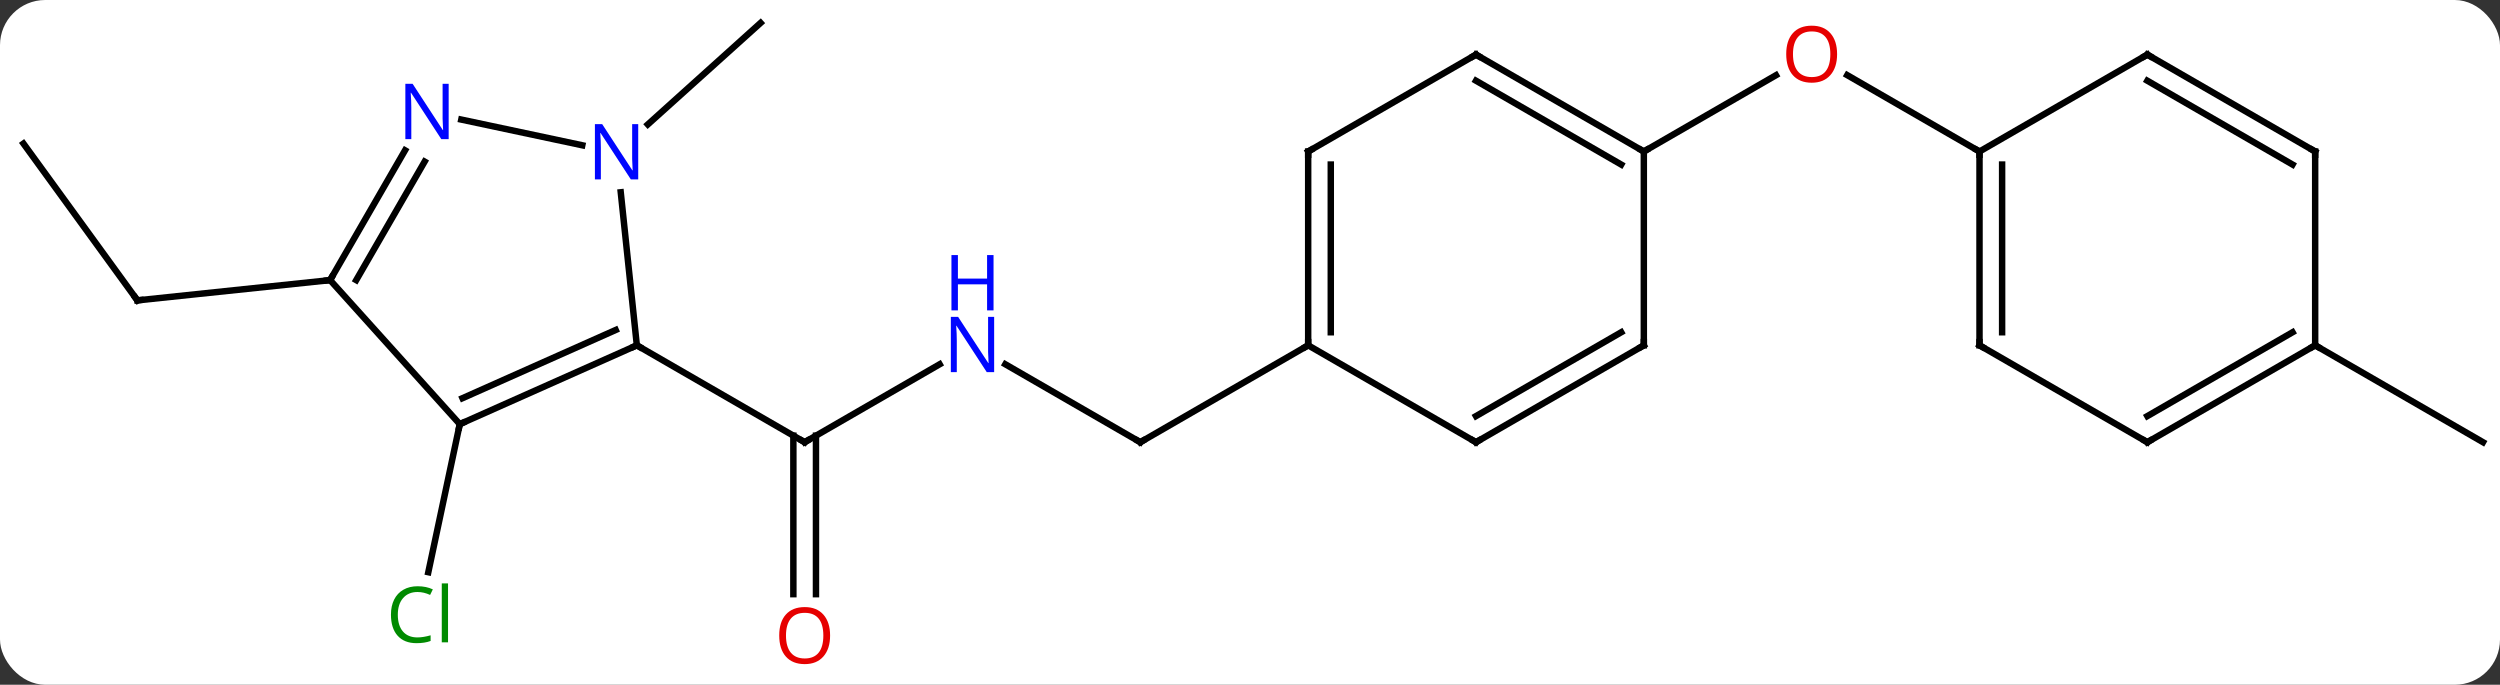 <svg width="387" viewBox="0 0 387 106" style="fill-opacity:1; color-rendering:auto; color-interpolation:auto; text-rendering:auto; stroke:black; stroke-linecap:square; stroke-miterlimit:10; shape-rendering:auto; stroke-opacity:1; fill:black; stroke-dasharray:none; font-weight:normal; stroke-width:1; font-family:'Open Sans'; font-style:normal; stroke-linejoin:miter; font-size:12; stroke-dashoffset:0; image-rendering:auto;" height="106" class="cas-substance-image" xmlns:xlink="http://www.w3.org/1999/xlink" xmlns="http://www.w3.org/2000/svg"><rect x="0" y="0" width="387" height="106" fill="#333333" stroke="none"/><svg class="cas-substance-single-component"><rect y="0" x="0" width="387" stroke="none" ry="7" rx="7" height="106" fill="white" class="cas-substance-group"/><svg y="0" x="0" width="387" viewBox="0 0 387 106" style="fill:black;" height="106" class="cas-substance-single-component-image"><svg><g><g transform="translate(194,51)" style="text-rendering:geometricPrecision; color-rendering:optimizeQuality; color-interpolation:linearRGB; stroke-linecap:butt; image-rendering:optimizeQuality;"><line y2="5.389" y1="17.454" x2="-48.542" x1="-69.438" style="fill:none;"/><line y2="40.977" y1="16.444" x2="-71.188" x1="-71.188" style="fill:none;"/><line y2="40.977" y1="16.444" x2="-67.688" x1="-67.688" style="fill:none;"/><line y2="2.454" y1="17.454" x2="-95.418" x1="-69.438" style="fill:none;"/><line y2="17.454" y1="5.389" x2="-17.478" x1="-38.374" style="fill:none;"/><line y2="2.454" y1="17.454" x2="8.505" x1="-17.478" style="fill:none;"/><line y2="14.658" y1="37.576" x2="-122.826" x1="-127.697" style="fill:none;"/><line y2="-31.737" y1="-47.454" x2="-93.718" x1="-76.26" style="fill:none;"/><line y2="-28.773" y1="-4.503" x2="-190.368" x1="-172.734" style="fill:none;"/><line y2="-7.638" y1="-4.503" x2="-142.899" x1="-172.734" style="fill:none;"/><line y2="-27.546" y1="-39.357" x2="60.465" x1="80.922" style="fill:none;"/><line y2="-27.546" y1="-39.368" x2="112.428" x1="91.951" style="fill:none;"/><line y2="2.454" y1="17.454" x2="164.388" x1="190.368" style="fill:none;"/><line y2="14.658" y1="2.454" x2="-122.826" x1="-95.418" style="fill:none;"/><line y2="10.639" y1="0.079" x2="-122.404" x1="-98.688" style="fill:none;"/><line y2="-21.236" y1="2.454" x2="-97.91" x1="-95.418" style="fill:none;"/><line y2="-7.638" y1="14.658" x2="-142.899" x1="-122.826" style="fill:none;"/><line y2="-32.49" y1="-28.509" x2="-122.591" x1="-103.864" style="fill:none;"/><line y2="-27.73" y1="-7.638" x2="-131.299" x1="-142.899" style="fill:none;"/><line y2="-25.98" y1="-7.638" x2="-128.268" x1="-138.857" style="fill:none;"/><line y2="-27.546" y1="2.454" x2="8.505" x1="8.505" style="fill:none;"/><line y2="-25.525" y1="0.433" x2="12.005" x1="12.005" style="fill:none;"/><line y2="17.454" y1="2.454" x2="34.485" x1="8.505" style="fill:none;"/><line y2="-42.546" y1="-27.546" x2="34.485" x1="8.505" style="fill:none;"/><line y2="2.454" y1="17.454" x2="60.465" x1="34.485" style="fill:none;"/><line y2="0.433" y1="13.412" x2="56.965" x1="34.485" style="fill:none;"/><line y2="-27.546" y1="-42.546" x2="60.465" x1="34.485" style="fill:none;"/><line y2="-25.525" y1="-38.505" x2="56.965" x1="34.485" style="fill:none;"/><line y2="-27.546" y1="2.454" x2="60.465" x1="60.465" style="fill:none;"/><line y2="2.454" y1="-27.546" x2="112.428" x1="112.428" style="fill:none;"/><line y2="0.433" y1="-25.525" x2="115.928" x1="115.928" style="fill:none;"/><line y2="-42.546" y1="-27.546" x2="138.408" x1="112.428" style="fill:none;"/><line y2="17.454" y1="2.454" x2="138.408" x1="112.428" style="fill:none;"/><line y2="-27.546" y1="-42.546" x2="164.388" x1="138.408" style="fill:none;"/><line y2="-25.525" y1="-38.505" x2="160.888" x1="138.408" style="fill:none;"/><line y2="2.454" y1="17.454" x2="164.388" x1="138.408" style="fill:none;"/><line y2="0.433" y1="13.412" x2="160.888" x1="138.408" style="fill:none;"/><line y2="2.454" y1="-27.546" x2="164.388" x1="164.388" style="fill:none;"/><path style="fill:none; stroke-miterlimit:5;" d="M-69.005 17.204 L-69.438 17.454 L-69.871 17.204"/></g><g transform="translate(194,51)" style="stroke-linecap:butt; fill:rgb(0,5,255); text-rendering:geometricPrecision; color-rendering:optimizeQuality; image-rendering:optimizeQuality; font-family:'Open Sans'; stroke:rgb(0,5,255); color-interpolation:linearRGB; stroke-miterlimit:5;"><path style="stroke:none;" d="M-40.106 6.61 L-41.247 6.61 L-45.935 -0.577 L-45.981 -0.577 Q-45.888 0.688 -45.888 1.735 L-45.888 6.61 L-46.81 6.61 L-46.81 -1.952 L-45.685 -1.952 L-41.013 5.204 L-40.966 5.204 Q-40.966 5.048 -41.013 4.188 Q-41.06 3.329 -41.044 2.954 L-41.044 -1.952 L-40.106 -1.952 L-40.106 6.61 Z"/><path style="stroke:none;" d="M-40.2 -2.952 L-41.2 -2.952 L-41.2 -6.984 L-45.716 -6.984 L-45.716 -2.952 L-46.716 -2.952 L-46.716 -11.515 L-45.716 -11.515 L-45.716 -7.874 L-41.2 -7.874 L-41.2 -11.515 L-40.2 -11.515 L-40.2 -2.952 Z"/><path style="fill:rgb(230,0,0); stroke:none;" d="M-65.501 47.384 Q-65.501 49.446 -66.54 50.626 Q-67.579 51.806 -69.422 51.806 Q-71.313 51.806 -72.344 50.642 Q-73.376 49.477 -73.376 47.368 Q-73.376 45.274 -72.344 44.126 Q-71.313 42.977 -69.422 42.977 Q-67.563 42.977 -66.532 44.149 Q-65.501 45.321 -65.501 47.384 ZM-72.329 47.384 Q-72.329 49.118 -71.586 50.024 Q-70.844 50.931 -69.422 50.931 Q-68.001 50.931 -67.274 50.032 Q-66.547 49.134 -66.547 47.384 Q-66.547 45.649 -67.274 44.759 Q-68.001 43.868 -69.422 43.868 Q-70.844 43.868 -71.586 44.767 Q-72.329 45.665 -72.329 47.384 Z"/><path style="fill:none; stroke:black;" d="M-17.911 17.204 L-17.478 17.454 L-17.045 17.204"/><path style="fill:rgb(0,138,0); stroke:none;" d="M-129.372 40.642 Q-130.778 40.642 -131.598 41.579 Q-132.418 42.517 -132.418 44.157 Q-132.418 45.829 -131.629 46.751 Q-130.84 47.673 -129.387 47.673 Q-128.481 47.673 -127.34 47.345 L-127.34 48.22 Q-128.231 48.563 -129.528 48.563 Q-131.418 48.563 -132.45 47.407 Q-133.481 46.251 -133.481 44.142 Q-133.481 42.813 -132.989 41.821 Q-132.497 40.829 -131.559 40.29 Q-130.622 39.751 -129.356 39.751 Q-128.012 39.751 -126.997 40.235 L-127.418 41.095 Q-128.403 40.642 -129.372 40.642 ZM-124.645 48.438 L-125.614 48.438 L-125.614 39.313 L-124.645 39.313 L-124.645 48.438 Z"/><path style="fill:none; stroke:black;" d="M-173.028 -4.907 L-172.734 -4.503 L-172.237 -4.555"/><path style="fill:rgb(230,0,0); stroke:none;" d="M90.382 -42.616 Q90.382 -40.554 89.343 -39.374 Q88.304 -38.194 86.461 -38.194 Q84.57 -38.194 83.539 -39.358 Q82.507 -40.523 82.507 -42.632 Q82.507 -44.726 83.539 -45.874 Q84.57 -47.023 86.461 -47.023 Q88.32 -47.023 89.351 -45.851 Q90.382 -44.679 90.382 -42.616 ZM83.554 -42.616 Q83.554 -40.882 84.297 -39.976 Q85.039 -39.069 86.461 -39.069 Q87.882 -39.069 88.609 -39.968 Q89.336 -40.866 89.336 -42.616 Q89.336 -44.351 88.609 -45.241 Q87.882 -46.132 86.461 -46.132 Q85.039 -46.132 84.297 -45.233 Q83.554 -44.335 83.554 -42.616 Z"/><path style="fill:none; stroke:black;" d="M-95.875 2.657 L-95.418 2.454 L-94.985 2.704"/><path style="fill:none; stroke:black;" d="M-122.369 14.455 L-122.826 14.658 L-122.93 15.147"/><path style="stroke:none;" d="M-95.204 -23.225 L-96.345 -23.225 L-101.033 -30.412 L-101.079 -30.412 Q-100.986 -29.147 -100.986 -28.1 L-100.986 -23.225 L-101.908 -23.225 L-101.908 -31.787 L-100.783 -31.787 L-96.111 -24.631 L-96.064 -24.631 Q-96.064 -24.787 -96.111 -25.647 Q-96.158 -26.506 -96.142 -26.881 L-96.142 -31.787 L-95.204 -31.787 L-95.204 -23.225 Z"/><path style="fill:none; stroke:black;" d="M-142.649 -8.071 L-142.899 -7.638 L-143.396 -7.586"/><path style="stroke:none;" d="M-124.547 -29.462 L-125.688 -29.462 L-130.376 -36.649 L-130.422 -36.649 Q-130.329 -35.384 -130.329 -34.337 L-130.329 -29.462 L-131.251 -29.462 L-131.251 -38.024 L-130.126 -38.024 L-125.454 -30.868 L-125.407 -30.868 Q-125.407 -31.024 -125.454 -31.884 Q-125.501 -32.743 -125.485 -33.118 L-125.485 -38.024 L-124.547 -38.024 L-124.547 -29.462 Z"/><path style="fill:none; stroke:black;" d="M8.505 1.954 L8.505 2.454 L8.072 2.704"/><path style="fill:none; stroke:black;" d="M8.505 -27.046 L8.505 -27.546 L8.938 -27.796"/><path style="fill:none; stroke:black;" d="M34.052 17.204 L34.485 17.454 L34.918 17.204"/><path style="fill:none; stroke:black;" d="M34.052 -42.296 L34.485 -42.546 L34.918 -42.296"/><path style="fill:none; stroke:black;" d="M60.032 2.704 L60.465 2.454 L60.465 1.954"/><path style="fill:none; stroke:black;" d="M60.032 -27.796 L60.465 -27.546 L60.898 -27.796"/><path style="fill:none; stroke:black;" d="M112.428 -27.046 L112.428 -27.546 L111.995 -27.796"/><path style="fill:none; stroke:black;" d="M112.428 1.954 L112.428 2.454 L112.861 2.704"/><path style="fill:none; stroke:black;" d="M137.975 -42.296 L138.408 -42.546 L138.841 -42.296"/><path style="fill:none; stroke:black;" d="M137.975 17.204 L138.408 17.454 L138.841 17.204"/><path style="fill:none; stroke:black;" d="M163.955 -27.796 L164.388 -27.546 L164.388 -27.046"/><path style="fill:none; stroke:black;" d="M163.955 2.704 L164.388 2.454 L164.821 2.704"/></g></g></svg></svg></svg></svg>